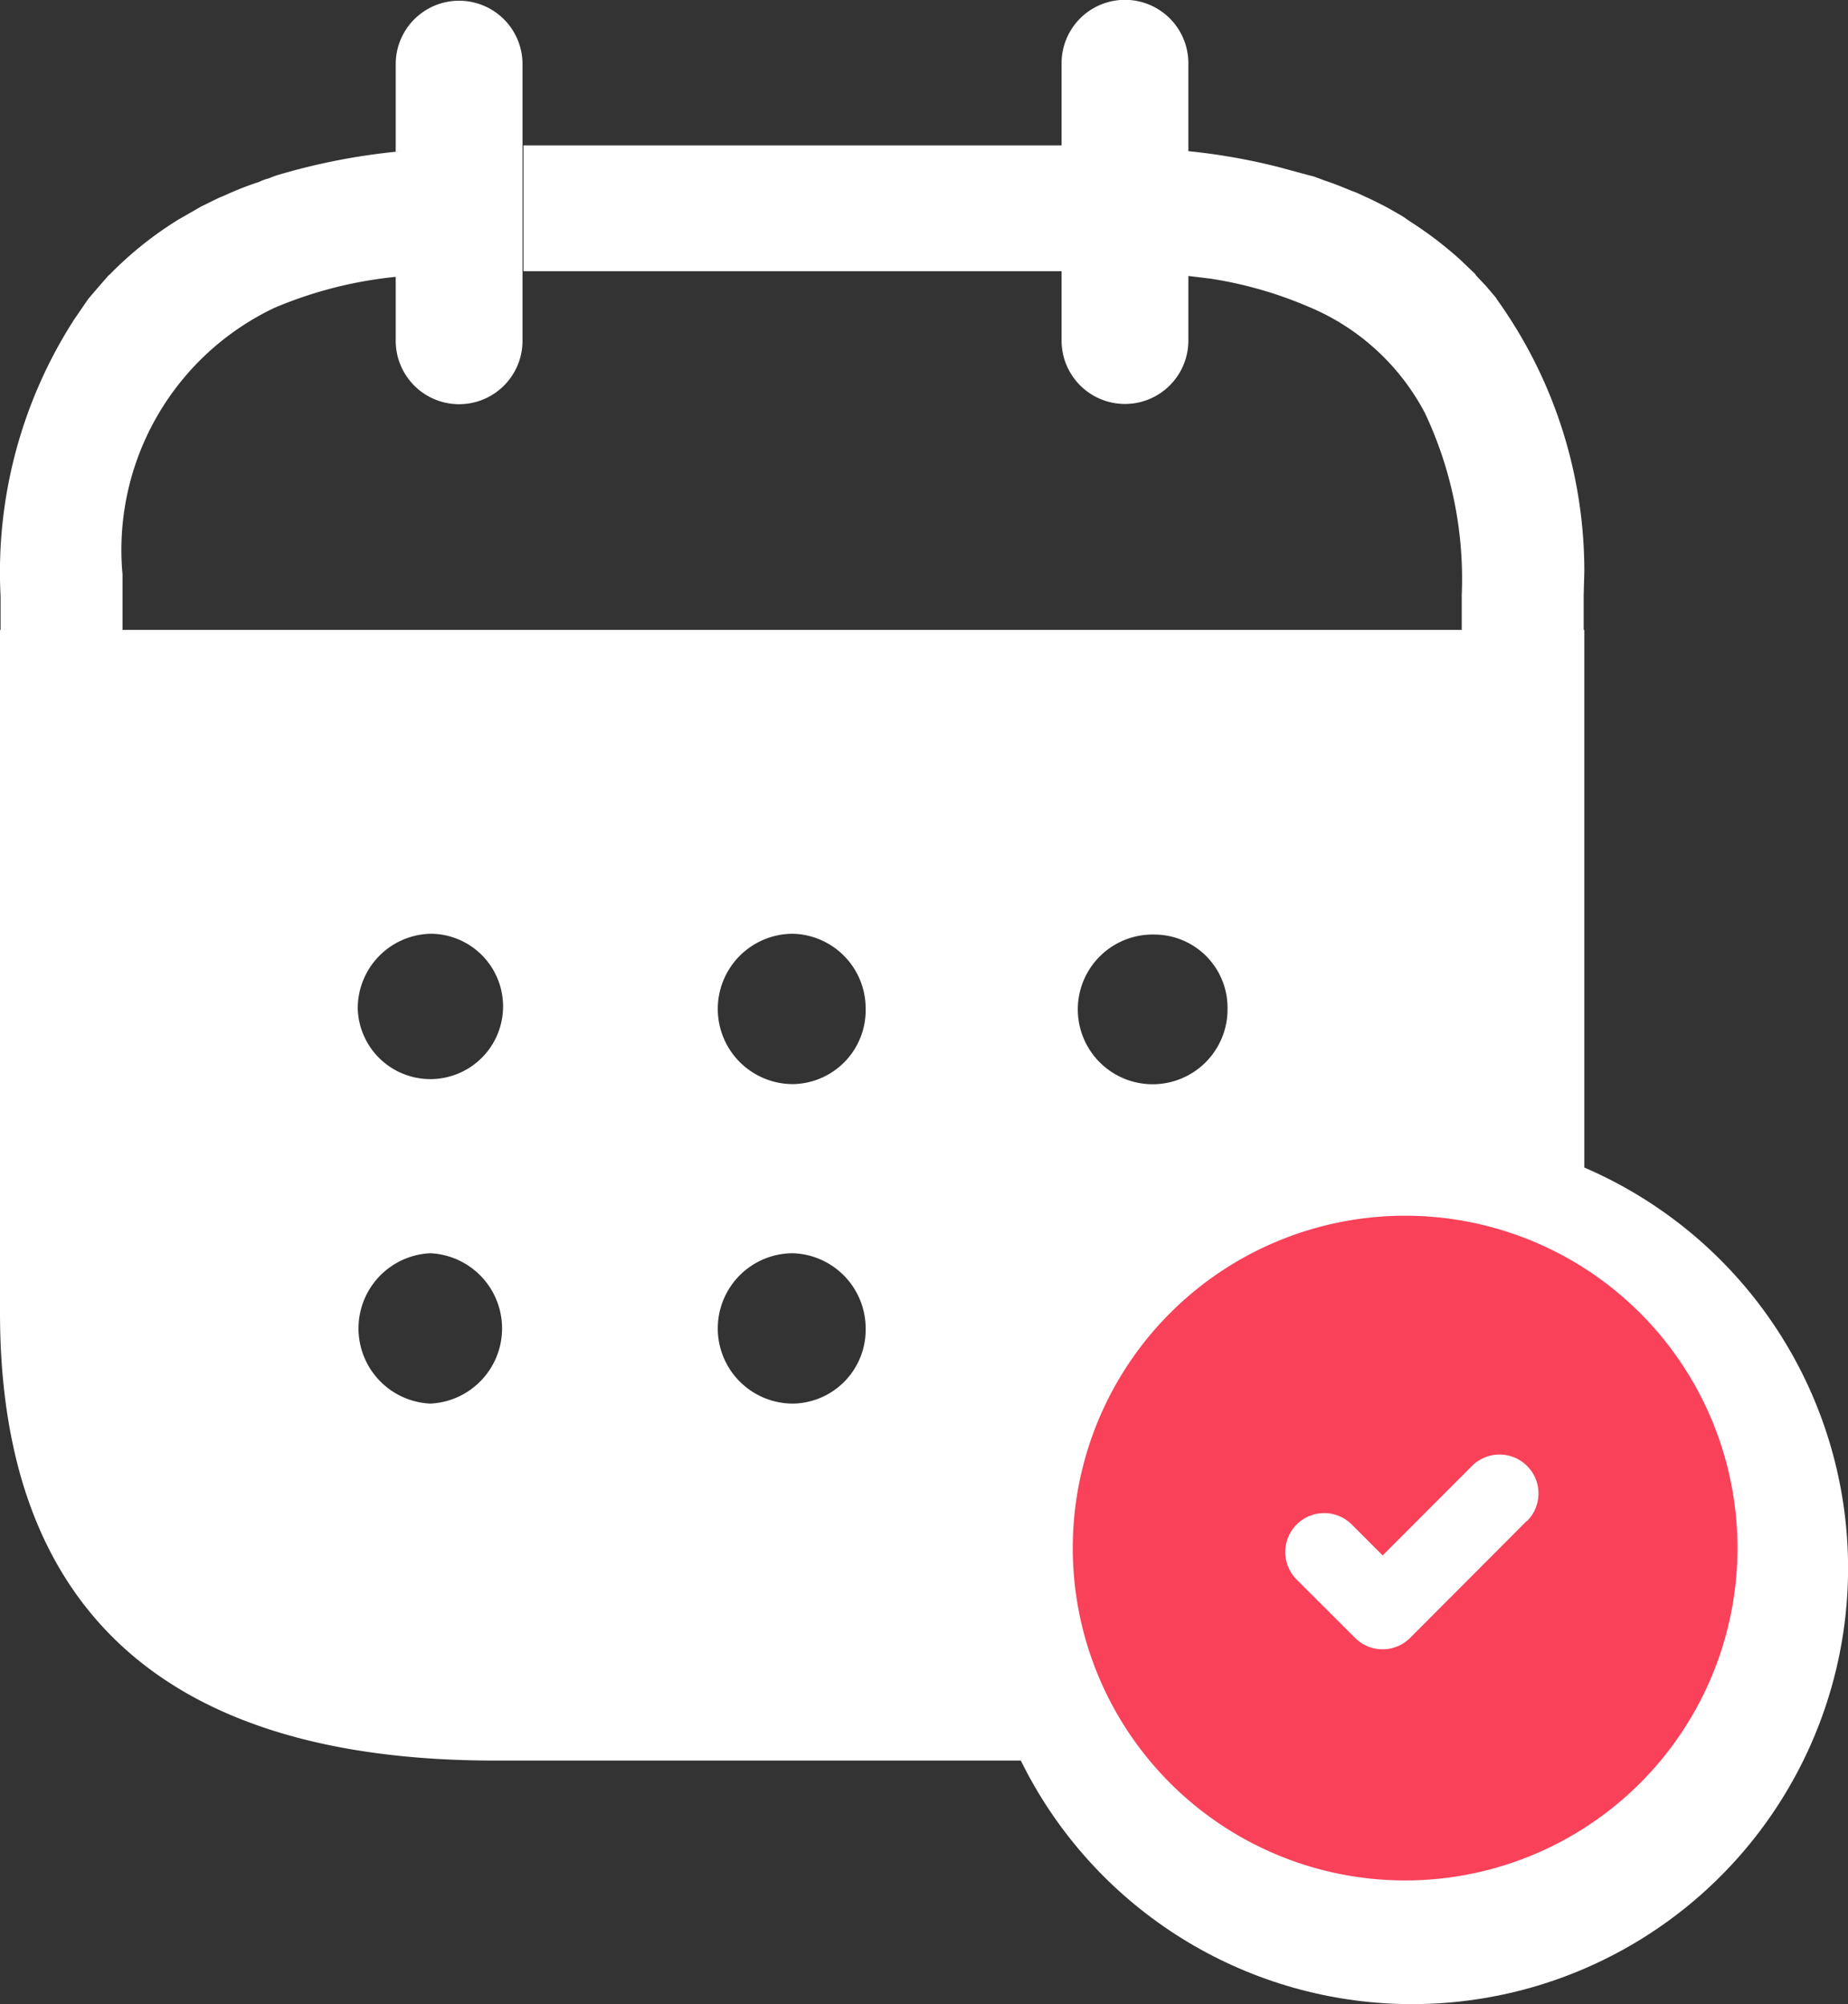 <svg xmlns="http://www.w3.org/2000/svg" width="22.883" height="24.815" viewBox="0 0 22.883 24.815">
  <rect x="0" y="0" width="22.883" height="24.815" fill="#333333" stroke="none"/>
  <g id="Group_14444" data-name="Group 14444" transform="translate(0)">
    <g id="Iconly_Bold_Calendar" data-name="Iconly/Bold/Calendar" transform="translate(0)">
      <g id="Calendar">
        <path id="Combined-Shape" d="M.007,7.382A5.784,5.784,0,0,1,.919,3.955l.17-.248L1.1,3.693l.118-.138h0l.123-.141L1.358,3.4a4.465,4.465,0,0,1,.778-.635l.079-.05h0L2.3,2.667l.187-.108c.076-.036.158-.079.234-.114.055-.021.11-.049.165-.071.1-.044.214-.086.324-.122a.565.565,0,0,1,.117-.043l.045-.018h0l.049-.018a7.887,7.887,0,0,1,1.543-.3L4.9,1.878V.794a.785.785,0,1,1,1.57,0V4.22a.785.785,0,1,1-1.57,0V3.428a5.168,5.168,0,0,0-1.5.383,3.317,3.317,0,0,0-1.883,3.3l0,.27V7.8H18.1V7.367a4.808,4.808,0,0,0-.455-2.251A2.87,2.87,0,0,0,16.207,3.8a5,5,0,0,0-1.22-.35l-.272-.033v.8a.785.785,0,0,1-1.57,0V3.358H6.482V1.8h6.663V.789a.785.785,0,0,1,1.57-.012V1.872a7.571,7.571,0,0,1,1.13.2l.37.1a.614.614,0,0,1,.093.028c.041.015.076.029.117.043.109.036.211.079.317.122.061.021.117.049.164.071.082.036.166.079.234.114s.136.076.193.108.1.068.152.1a4.722,4.722,0,0,1,.6.461l.183.175.008.015.128.136h0l.121.143.007.014a5.771,5.771,0,0,1,1.086,3.373l-.008.3V7.8h.008v8.452c0,3.686-2.058,5.548-6.137,5.548H6.128C2.058,21.8,0,19.937,0,16.252H0V7.8H.007ZM14.3,15.528a.915.915,0,0,0-.907.926.927.927,0,0,0,.907.926.927.927,0,0,0,0-1.852Zm-4.481-.01a.931.931,0,0,0,0,1.862.915.915,0,0,0,.9-.936.932.932,0,0,0-.9-.926Zm-4.491,0a.932.932,0,0,0,0,1.862.932.932,0,0,0,0-1.862ZM14.3,11.572a.927.927,0,1,0,.9.926A.907.907,0,0,0,14.3,11.572Zm-4.481-.01a.931.931,0,0,0,0,1.862.915.915,0,0,0,.9-.936.925.925,0,0,0-.9-.926Zm-4.481,0a.923.923,0,0,0-.908.936.9.9,0,1,0,.908-.936Z" transform="translate(0 0)" fill="#fff"/>
      </g>
    </g>
    <g id="Group_12454" data-name="Group 12454" transform="translate(12.086 14.018)">
      <g id="Group_12452" data-name="Group 12452" transform="translate(0 0)">
        <g id="Group_12447" data-name="Group 12447">
          <circle id="Ellipse_52" data-name="Ellipse 52" cx="5.399" cy="5.399" r="5.399" fill="#fff"/>
          <path id="check_1_" data-name="check (1)" d="M7.02,1.2A4.112,4.112,0,0,0,1.2,7.02,4.112,4.112,0,0,0,7.02,1.2Zm-1.4,2.57L4.172,5.222a.482.482,0,0,1-.682,0L2.767,4.5a.482.482,0,1,1,.682-.682l.383.383L4.938,3.093a.482.482,0,0,1,.682.682Zm0,0" transform="translate(1.203 1.041)" fill="#f9415a"/>
        </g>
      </g>
    </g>
  </g>
</svg>
